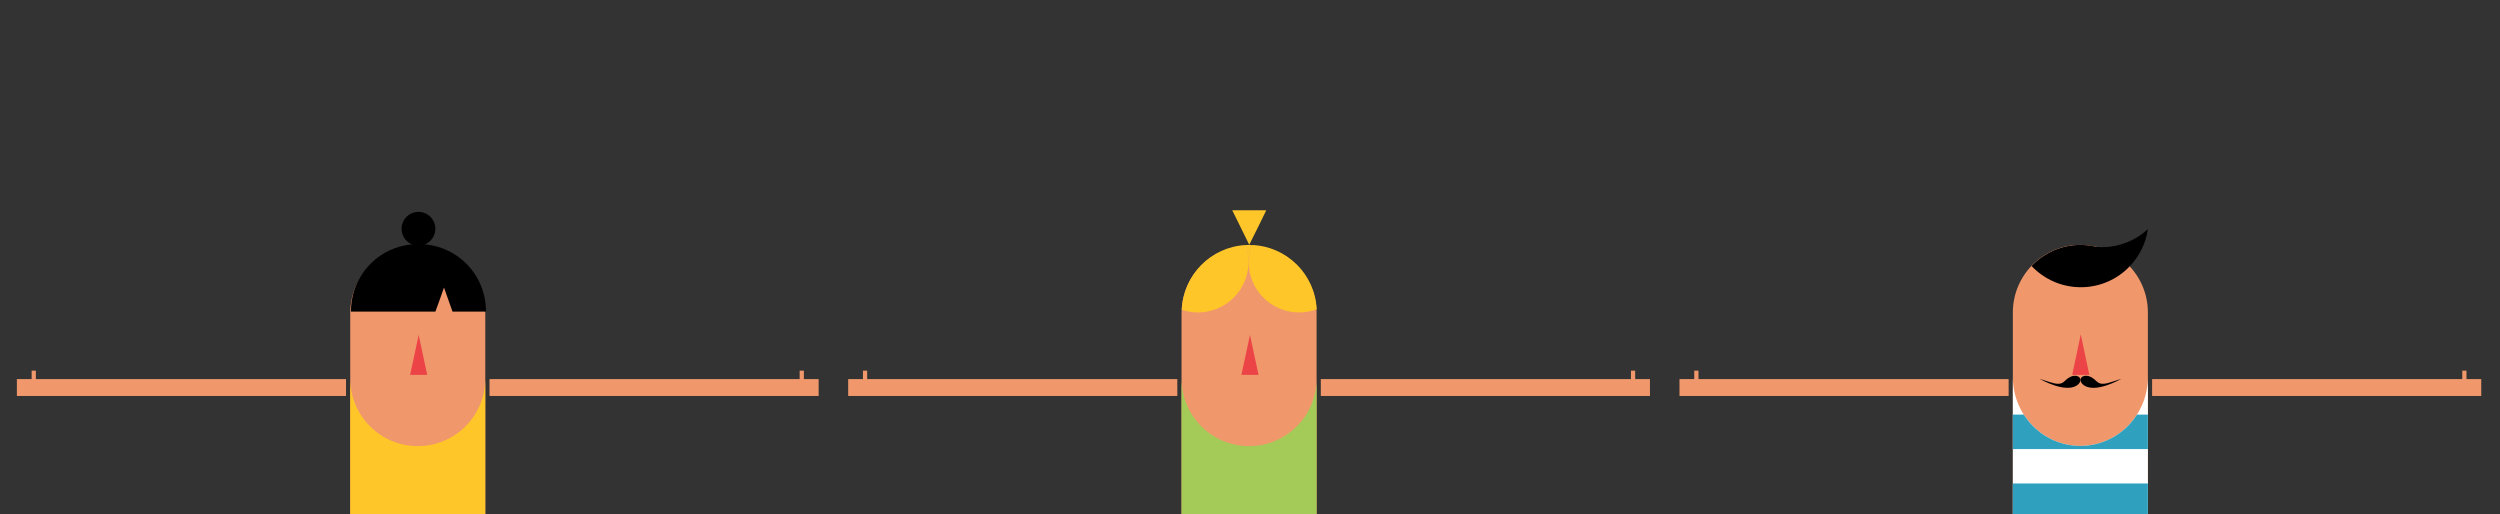 <?xml version="1.0" encoding="utf-8"?>
<!-- Generator: Adobe Illustrator 16.0.0, SVG Export Plug-In . SVG Version: 6.00 Build 0)  -->
<!DOCTYPE svg PUBLIC "-//W3C//DTD SVG 1.1//EN" "http://www.w3.org/Graphics/SVG/1.1/DTD/svg11.dtd">
<svg version="1.1" id="Capa_1" xmlns="http://www.w3.org/2000/svg" xmlns:xlink="http://www.w3.org/1999/xlink" x="0px" y="0px"
	 width="1184.887px" height="243.76px" viewBox="0 0 1184.887 243.76" enable-background="new 0 0 1184.887 243.76"
	 xml:space="preserve">
<rect x="0" y="0" width="1184.887" height="243.76" fill="#333333" stroke="none"/>
<g>
	<g>
		<polygon fill="#F0976B" points="232,179.67 379,179.67 379,175.67 381,175.67 381,179.67 388,179.67 388,187.67 232,187.67 		"/>
		<polygon fill="#F0976B" points="164,179.67 17,179.67 17,175.67 15,175.67 15,179.67 8,179.67 8,187.67 164,187.67 		"/>
	</g>
	<g>
		<path fill="#F0976B" d="M198,116.43c-17.674,0-32,14.326-32,32v144c0,17.672,14.326,31.999,32,31.999
			c17.672,0,32-14.327,32-31.999v-144C230,130.756,215.672,116.43,198,116.43z"/>
		<polygon fill="#EC4346" points="198.428,177.67 194.365,177.67 196.396,168.292 198.428,158.722 200.459,168.194 202.488,177.67 
					"/>
		<path d="M210.428,135.021"/>
		<path fill="#FEC629" d="M198,211.431c-17.674,0-32-14.328-32-32v113c0,17.672,14.326,31.999,32,31.999
			c17.672,0,32-14.327,32-31.999v-113C230,197.103,215.672,211.431,198,211.431z"/>
		<path d="M198.336,115.67c-17.674,0-32,14-32,32h40.028l2.029-5.589l2.027-5.782l2.026,5.685l2.025,5.688h15.861
			C230.336,129.67,216.008,115.67,198.336,115.67z"/>
		<circle cx="198.336" cy="108.43" r="8"/>
	</g>
</g>
<g>
	<polygon fill="#F0976B" points="626,179.67 773,179.67 773,175.67 775,175.67 775,179.67 782,179.67 782,187.67 626,187.67 	"/>
	<polygon fill="#F0976B" points="558,179.67 411,179.67 411,175.67 409,175.67 409,179.67 402,179.67 402,187.67 558,187.67 	"/>
</g>
<path fill="#F0976B" d="M592,116.43c-17.675,0-32,14.326-32,32v144c0,17.672,14.325,31.999,32,31.999c17.672,0,32-14.327,32-31.999
	v-144C624,130.756,609.672,116.43,592,116.43z"/>
<polygon fill="#EC4346" points="592.428,177.67 588.365,177.67 590.396,168.292 592.428,158.722 594.459,168.194 596.488,177.67 "/>
<path d="M604.428,135.021"/>
<path fill="#A4CB57" d="M592,211.431c-17.675,0-32-14.328-32-32v113c0,17.672,14.325,31.999,32,31.999c17.672,0,32-14.327,32-31.999
	v-113C624,197.103,609.672,211.431,592,211.431z"/>
<g>
	<polygon fill="#F0976B" points="1020,179.67 1167,179.67 1167,175.67 1169,175.67 1169,179.67 1176,179.67 1176,187.67 
		1020,187.67 	"/>
	<polygon fill="#F0976B" points="952,179.67 805,179.67 805,175.67 803,175.67 803,179.67 796,179.67 796,187.67 952,187.67 	"/>
</g>
<polygon fill="#FEC629" points="592.09,99.67 600.156,99.67 596.122,107.929 592.09,116.01 588.061,107.841 584.031,99.67 "/>
<g>
	<path fill="#FEC629" d="M593.123,116.115c-0.343-0.01-0.685-0.025-1.029-0.025c-0.566,0-1.129,0.016-1.688,0.045
		c0.874,2.49,1.355,5.166,1.355,7.955C591.762,121.293,592.244,118.611,593.123,116.115z"/>
	<path fill="#FEC629" d="M591.762,124.09c0-2.789-0.481-5.465-1.355-7.955c-16.476,0.855-29.646,14.175-30.28,30.707
		c2.399,0.806,4.966,1.248,7.637,1.248C581.017,148.09,591.762,137.345,591.762,124.09z"/>
	<path fill="#FEC629" d="M593.123,116.115c-0.879,2.496-1.361,5.178-1.361,7.975c0,13.255,10.745,24,24,24
		c2.916,0,5.71-0.521,8.295-1.473C623.302,129.969,609.827,116.646,593.123,116.115z"/>
</g>
<path d="M603.907,134.771"/>
<path d="M604.168,134.69"/>
<path fill="#F0976B" d="M986,116.09c-17.674,0-32,14.326-32,32v144c0,17.673,14.326,32,32,32c17.673,0,32-14.327,32-32v-144
	C1018,130.416,1003.673,116.09,986,116.09z"/>
<polygon fill="#EC4346" points="986.187,177.67 982.122,177.67 984.155,168.122 986.187,158.467 988.217,168.067 990.246,177.67 "/>
<path fill="#F0976B" d="M986.211,136.135c9.129,0,17.365-3.813,23.212-9.937c-4.146-4.415-9.523-7.653-15.591-9.161
	c-1.839-0.135-3.635-0.42-5.374-0.852c-0.781-0.057-1.567-0.096-2.364-0.096c-9.141,0-17.378,3.838-23.209,9.982
	C968.739,132.267,977.021,136.135,986.211,136.135z"/>
<path d="M996.211,117.135c-0.802,0-1.593-0.039-2.379-0.098c-1.738-0.432-3.534-0.717-5.373-0.852
	c-0.782-0.057-1.568-0.096-2.365-0.096c-9.141,0-17.378,3.838-23.209,9.982c5.854,6.193,14.136,10.062,23.326,10.062
	c9.129,0,17.365-3.813,23.212-9.937c4.509-4.722,7.596-10.815,8.569-17.594C1012.269,113.897,1004.618,117.135,996.211,117.135z"/>
<g>
	<path d="M966.66,179.522c0,0,12.927,7.566,18.334,2.619c1.065-0.975,1.065-2.1,1.065-2.1s0.024-1.062-1.14-1.626
		c-1.326-0.642-3.617-0.545-6.325,2.175c-0.927,0.93-2.216,1.729-5.14,1.051C971.723,181.24,966.66,179.522,966.66,179.522z"/>
	<path d="M1005.459,179.522c0,0-12.927,7.566-18.334,2.619c-1.065-0.975-1.065-2.1-1.065-2.1s-0.024-1.062,1.14-1.626
		c1.326-0.642,3.617-0.545,6.325,2.175c0.926,0.93,2.216,1.729,5.139,1.051C1000.397,181.24,1005.459,179.522,1005.459,179.522z"/>
</g>
<g>
	<g>
		<g>
			<defs>
				<path id="SVGID_1_" d="M986,324.563c17.673,0,32-14.615,32-32.642V178.694c0,18.027-14.327,32.643-32,32.643
					s-32-14.613-32-32.643v113.228C954,309.948,968.327,324.563,986,324.563z"/>
			</defs>
			<clipPath id="SVGID_2_">
				<use xlink:href="#SVGID_1_"  overflow="visible"/>
			</clipPath>
			<rect x="904.5" y="137.847" clip-path="url(#SVGID_2_)" fill="#FFFFFF" width="161.5" height="200.952"/>
		</g>
	</g>
	<g>
		<g>
			<defs>
				<path id="SVGID_3_" d="M986,324.563c17.673,0,32-14.615,32-32.642V178.694c0,18.027-14.327,32.643-32,32.643
					s-32-14.613-32-32.643v113.228C954,309.948,968.327,324.563,986,324.563z"/>
			</defs>
			<clipPath id="SVGID_4_">
				<use xlink:href="#SVGID_3_"  overflow="visible"/>
			</clipPath>
			<rect x="947.5" y="261.275" clip-path="url(#SVGID_4_)" fill="#2FA1BE" width="74.5" height="16.32"/>
		</g>
	</g>
	<g>
		<g>
			<defs>
				<path id="SVGID_5_" d="M986,324.563c17.673,0,32-14.615,32-32.642V178.694c0,18.027-14.327,32.643-32,32.643
					s-32-14.613-32-32.643v113.228C954,309.948,968.327,324.563,986,324.563z"/>
			</defs>
			<clipPath id="SVGID_6_">
				<use xlink:href="#SVGID_5_"  overflow="visible"/>
			</clipPath>
			<rect x="947.5" y="229.142" clip-path="url(#SVGID_6_)" fill="#2FA1BE" width="74.5" height="16.321"/>
		</g>
	</g>
	<g>
		<g>
			<defs>
				<path id="SVGID_7_" d="M986,324.563c17.673,0,32-14.615,32-32.642V178.694c0,18.027-14.327,32.643-32,32.643
					s-32-14.613-32-32.643v113.228C954,309.948,968.327,324.563,986,324.563z"/>
			</defs>
			<clipPath id="SVGID_8_">
				<use xlink:href="#SVGID_7_"  overflow="visible"/>
			</clipPath>
			<rect x="947.5" y="196.5" clip-path="url(#SVGID_8_)" fill="#2FA1BE" width="74.5" height="16.321"/>
		</g>
	</g>
</g>
</svg>
